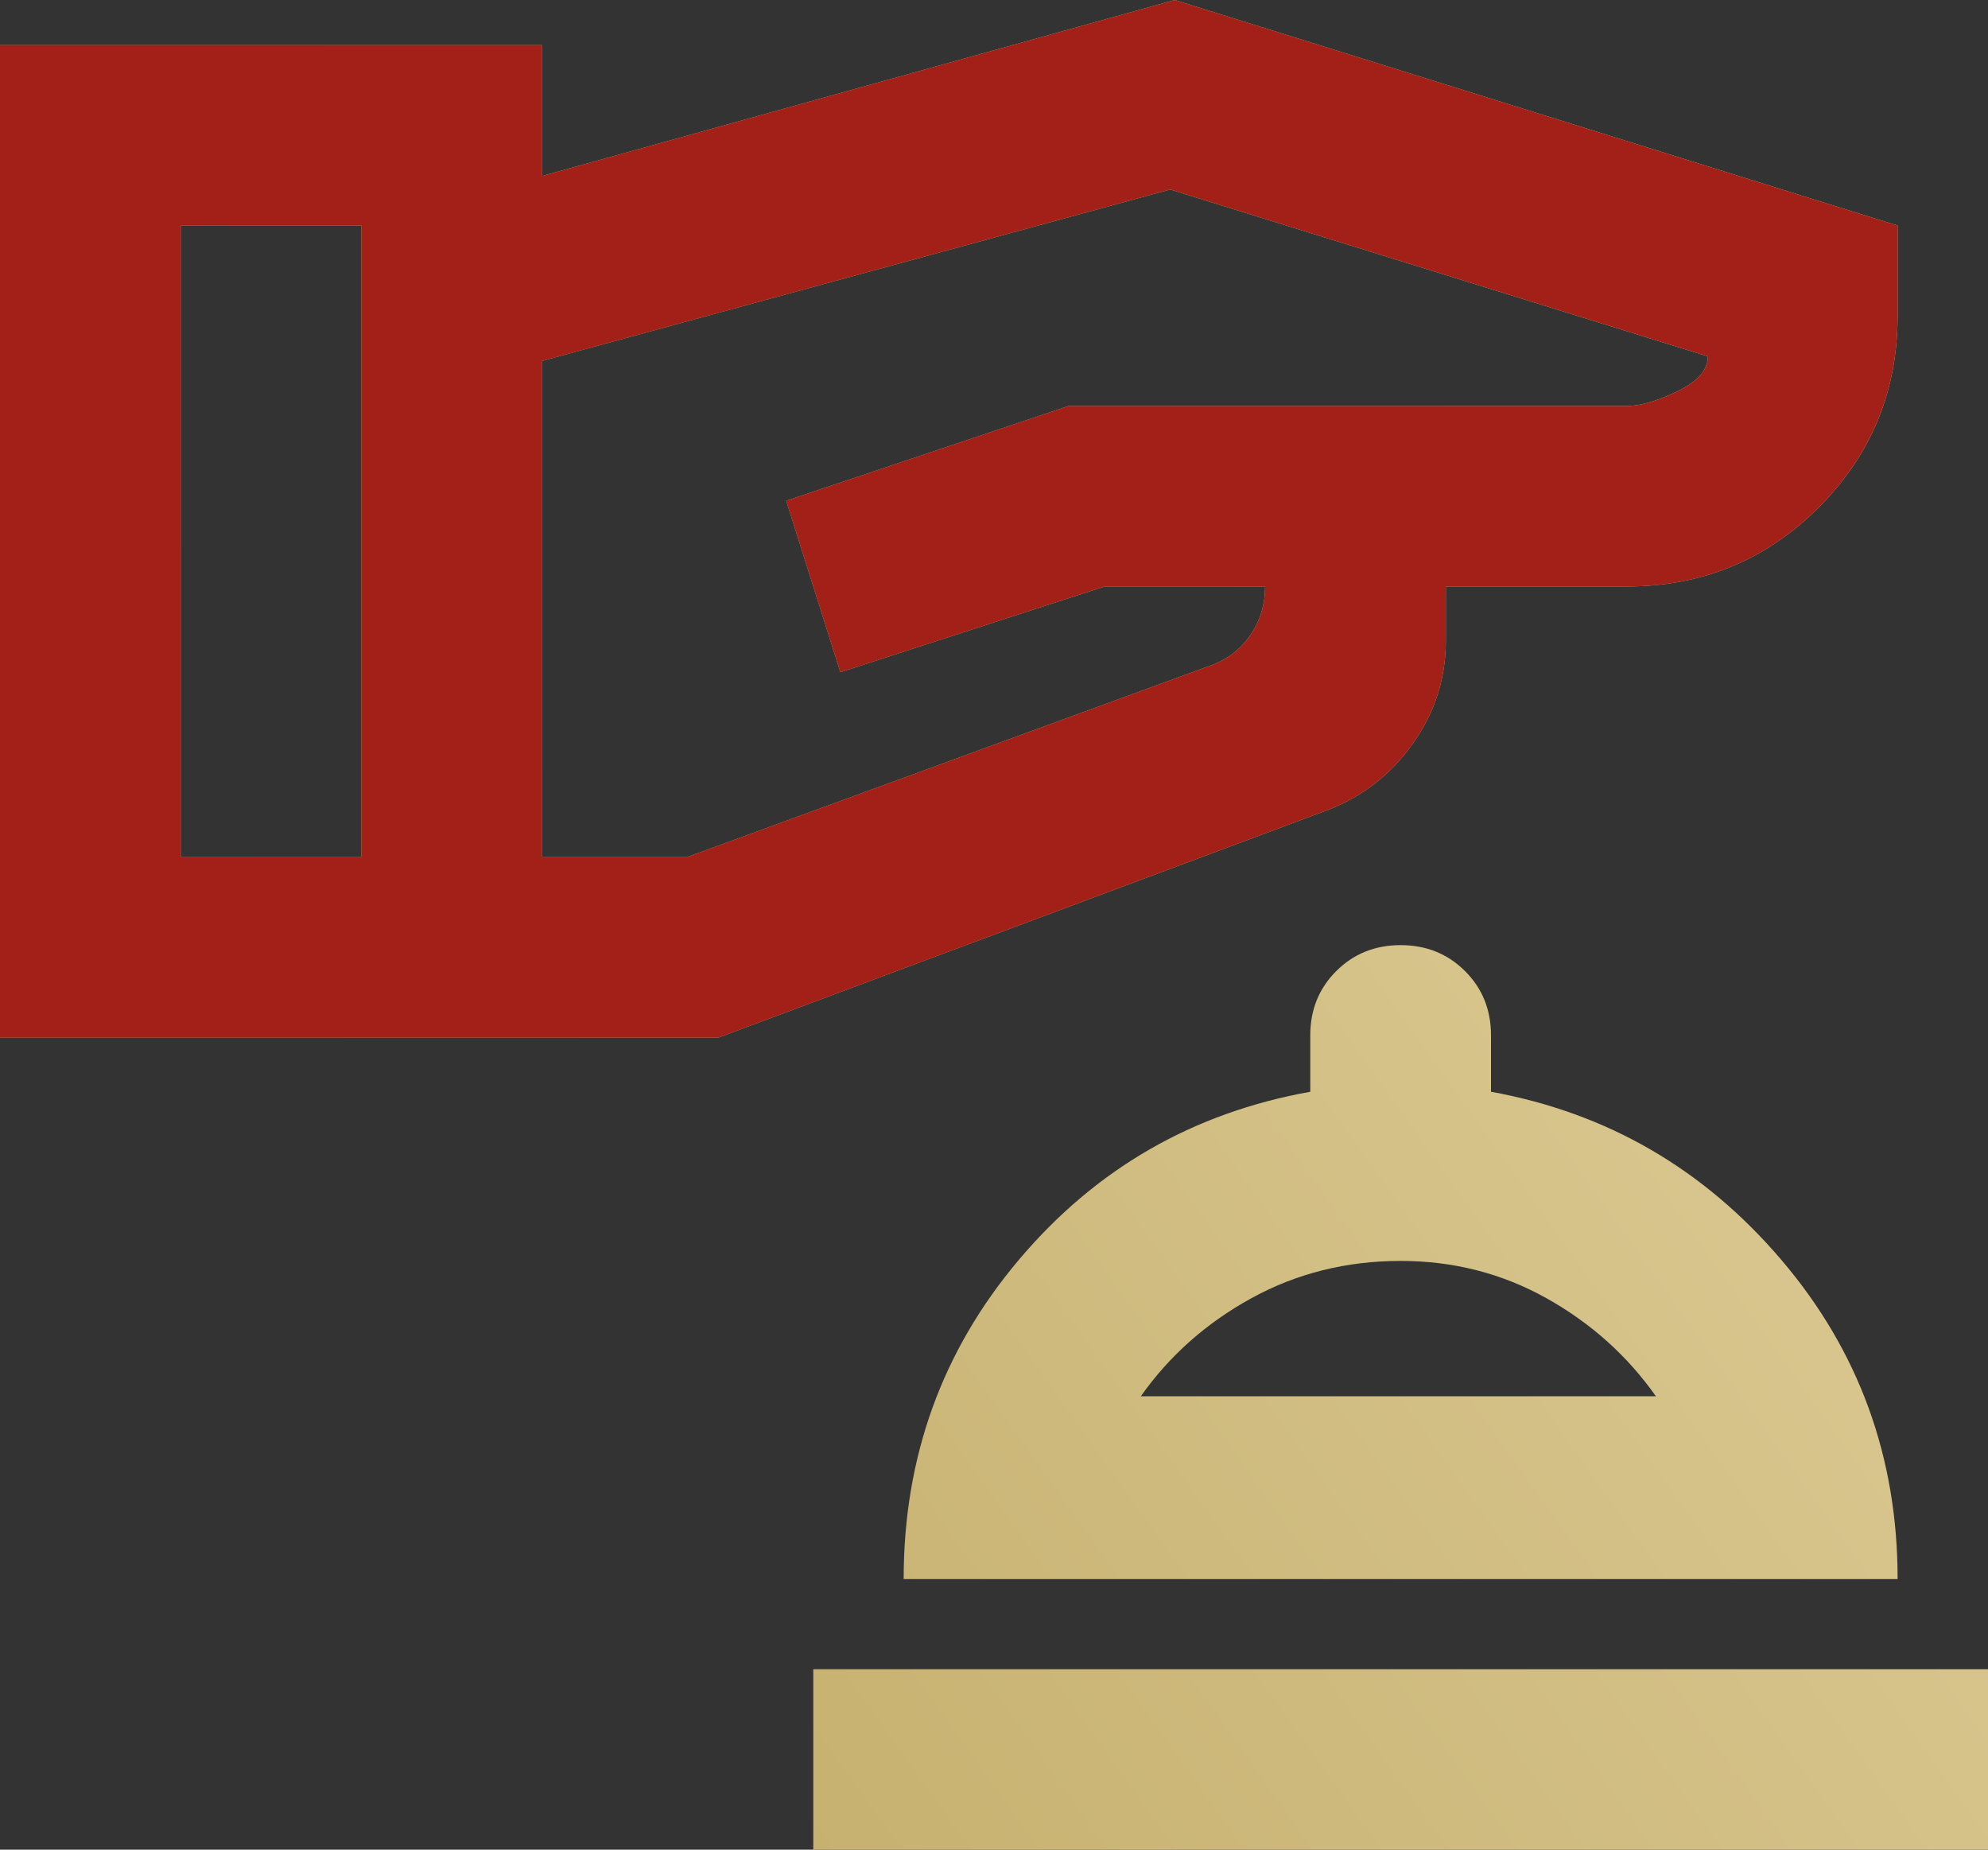 <svg width="43" height="40" viewBox="0 0 43 40" fill="none" xmlns="http://www.w3.org/2000/svg">
<rect x="0" y="0" width="43" height="40" fill="#333333" stroke="none"/>
<path d="M17.591 40V36.098H43V40H17.591ZM19.546 34.146C19.546 31.512 20.376 29.211 22.038 27.244C23.699 25.276 25.8 24.065 28.341 23.61V22.39C28.341 21.837 28.528 21.374 28.903 21C29.277 20.626 29.742 20.439 30.296 20.439C30.849 20.439 31.313 20.626 31.688 21C32.063 21.374 32.25 21.837 32.25 22.39V23.61C34.758 24.065 36.851 25.276 38.529 27.244C40.207 29.211 41.045 31.512 41.045 34.146H19.546ZM24.676 30.195H35.817C35.198 29.317 34.408 28.61 33.447 28.073C32.486 27.537 31.436 27.268 30.296 27.268C29.123 27.268 28.048 27.537 27.07 28.073C26.093 28.61 25.295 29.317 24.676 30.195ZM0 22.439V0.976H11.727V3.805L25.409 0L41.045 4.878V6.829C41.045 8.455 40.475 9.837 39.335 10.976C38.195 12.114 36.811 12.683 35.182 12.683H31.273V13.854C31.273 14.667 31.037 15.406 30.564 16.073C30.092 16.74 29.481 17.22 28.732 17.512L15.539 22.439H0ZM3.909 18.537H7.818V4.878H3.909V18.537ZM11.727 18.537H14.854L26.191 14.39C26.549 14.26 26.834 14.041 27.046 13.732C27.258 13.423 27.364 13.073 27.364 12.683H23.894L18.177 14.537L17.005 10.829L23.113 8.78H35.182C35.475 8.78 35.842 8.675 36.281 8.463C36.721 8.252 36.941 8 36.941 7.707L25.311 4.098L11.727 7.805V18.537Z" fill="url(#paint0_linear_41_2125)"/>
<path d="M0 22.439V0.976H11.727V3.805L25.409 0L41.045 4.878V6.829C41.045 8.455 40.475 9.837 39.335 10.976C38.195 12.114 36.811 12.683 35.182 12.683H31.273V13.854C31.273 14.667 31.037 15.406 30.564 16.073C30.092 16.74 29.481 17.22 28.732 17.512L15.539 22.439H0ZM3.909 18.537H7.818V4.878H3.909V18.537ZM11.727 18.537H14.854L26.191 14.39C26.549 14.26 26.834 14.041 27.046 13.732C27.258 13.423 27.364 13.073 27.364 12.683H23.894L18.177 14.537L17.005 10.829L23.113 8.78H35.182C35.475 8.78 35.842 8.675 36.281 8.463C36.721 8.252 36.941 8 36.941 7.707L25.311 4.098L11.727 7.805V18.537Z" fill="#A22017"/>
<defs>
<linearGradient id="paint0_linear_41_2125" x1="-15.448" y1="39.649" x2="71.736" y2="-22.516" gradientUnits="userSpaceOnUse">
<stop stop-color="#B49B50"/>
<stop offset="1" stop-color="#FFF4D1"/>
</linearGradient>
</defs>
</svg>
